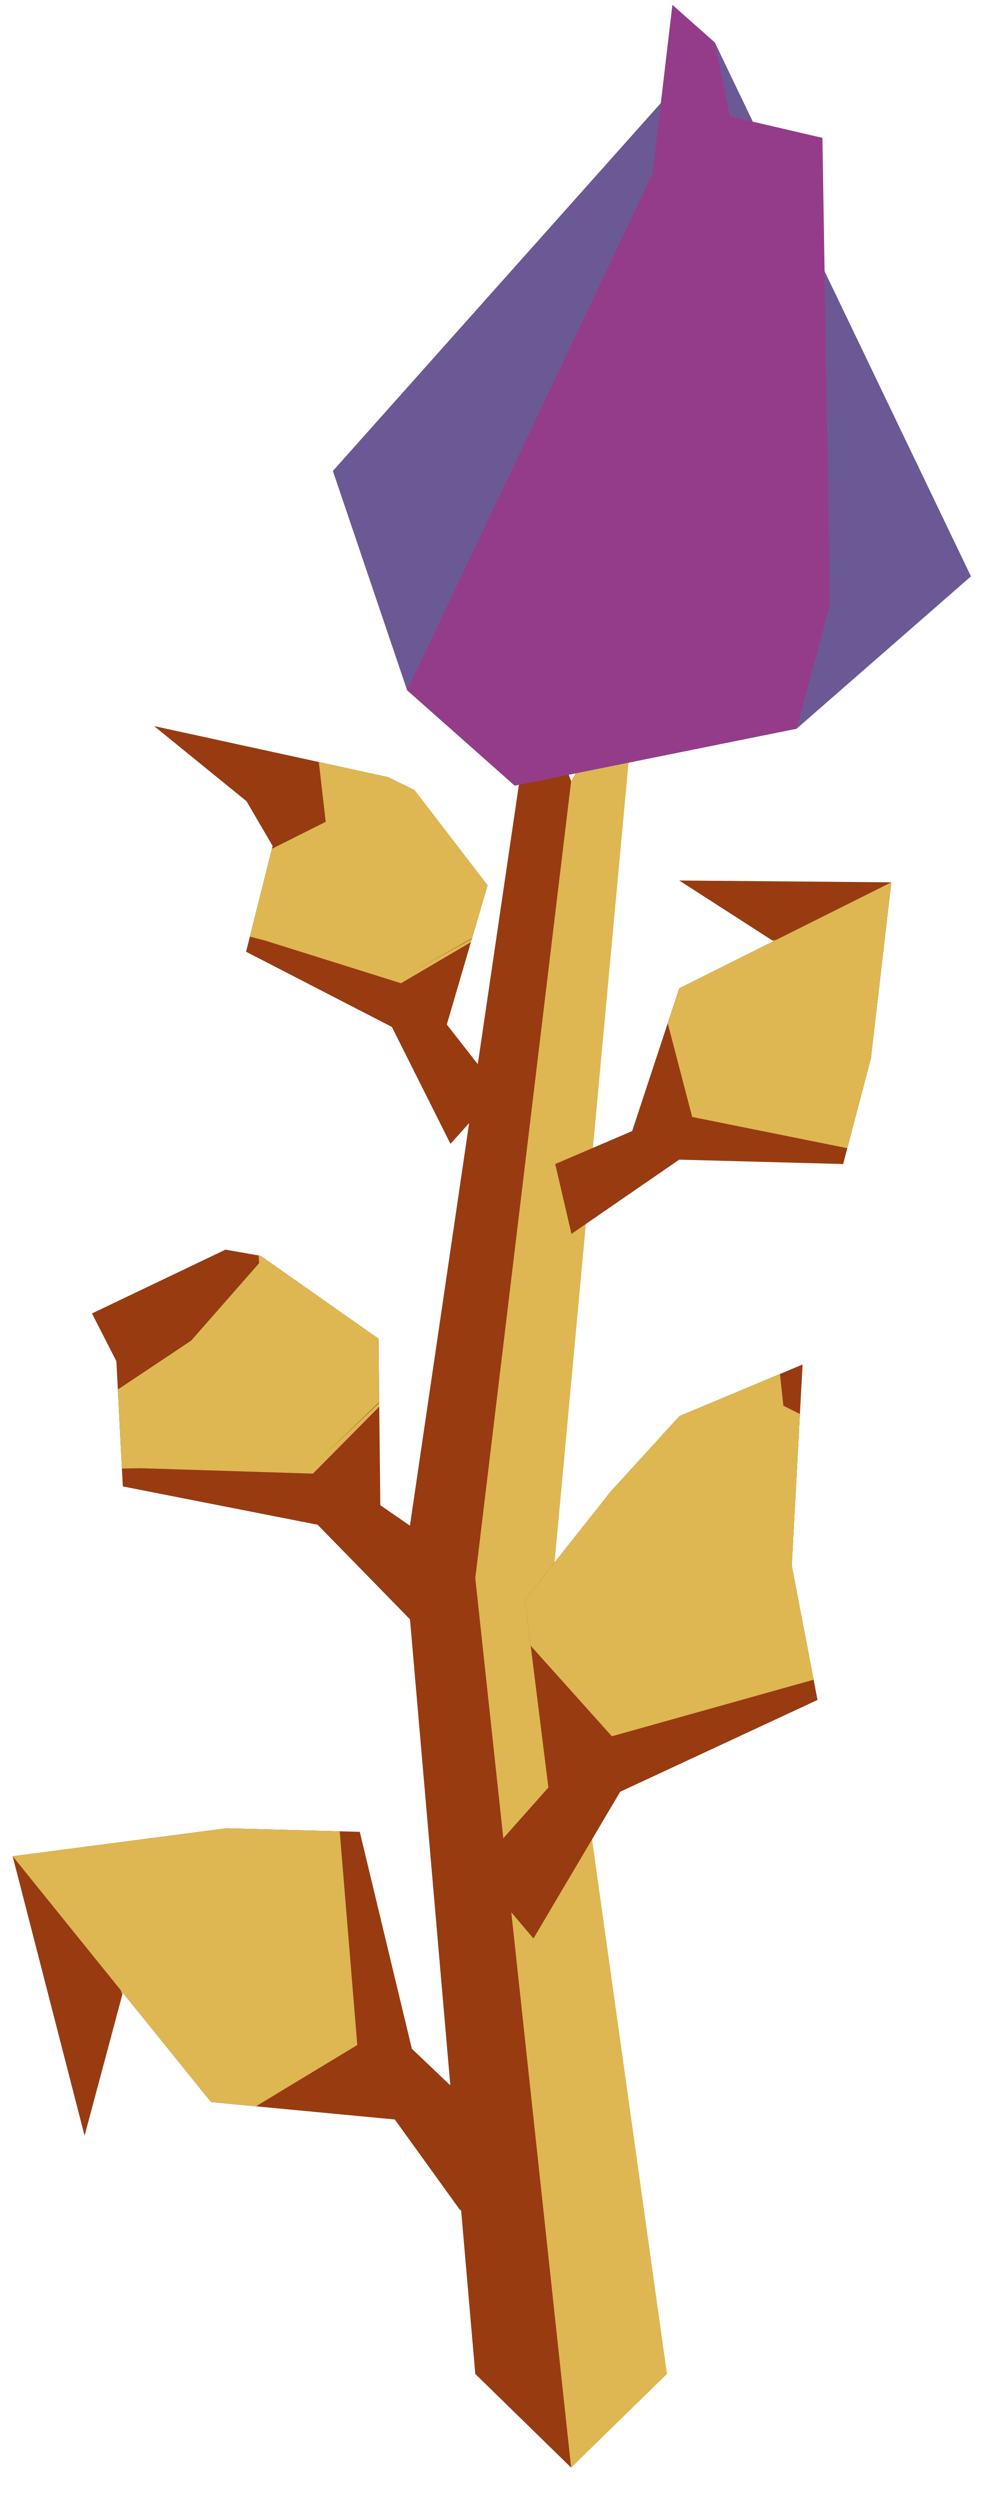 <?xml version="1.0" encoding="UTF-8" standalone="no"?><!DOCTYPE svg PUBLIC "-//W3C//DTD SVG 1.1//EN" "http://www.w3.org/Graphics/SVG/1.1/DTD/svg11.dtd"><svg width="100%" height="100%" viewBox="0 0 28 70" version="1.1" xmlns="http://www.w3.org/2000/svg" xmlns:xlink="http://www.w3.org/1999/xlink" xml:space="preserve" xmlns:serif="http://www.serif.com/" style="fill-rule:evenodd;clip-rule:evenodd;stroke-linejoin:round;stroke-miterlimit:1.414;"><g id="flower01"><g><g><path d="M15.992,69.094l2.683,-2.623l-3.162,-22.562l2.335,-25.249l-1.856,3.211l-3.531,22.169l3.531,25.054Z" style="fill:#deb752;"/><path d="M14.941,19.17l-3.605,24.513l1.972,22.788l2.684,2.623l-2.684,-24.905l2.684,-22.318l-1.051,-2.701Z" style="fill:#983b11;"/></g><path d="M15.546,32.593l2.154,-0.923l1.318,-3.995l2.64,-1.321l-2.64,-1.7l5.939,0.051l-0.573,4.934l-0.776,2.954l-4.59,-0.123l-3.017,2.079l-0.455,-1.956Z" style="fill:#983b11;"/><clipPath id="_clip1"><path d="M15.546,32.593l2.154,-0.923l1.318,-3.995l2.64,-1.321l-2.64,-1.7l5.939,0.051l-0.573,4.934l-0.776,2.954l-4.59,-0.123l-3.017,2.079l-0.455,-1.956Z"/></clipPath><g clip-path="url(#_clip1)"><path d="M26.582,23.892l-5.49,2.745l-2.074,-0.075l2.703,-0.239l-3.213,1.606l0.873,3.346l3.911,0.787l7.545,1.522l-5.113,-7.231l-6.454,4.499l6.454,-4.499l0.858,-2.461" style="fill:#deb752;"/></g><path d="M12.888,61.891l-1.834,-2.545l-5.145,-0.488l-2.47,-3.06l-1.071,4.001l-2.014,-7.824l5.986,-0.783l3.734,0.1l1.458,6.074l3.491,3.318l-2.135,1.207Z" style="fill:#983b11;"/><clipPath id="_clip2"><path d="M12.888,61.891l-1.834,-2.545l-5.145,-0.488l-2.47,-3.06l-1.071,4.001l-2.014,-7.824l5.986,-0.783l3.734,0.1l1.458,6.074l3.491,3.318l-2.135,1.207Z"/></clipPath><g clip-path="url(#_clip2)"><path d="M-1.165,50.092l5.134,6.362l0.636,2.751l-1.224,-3.479l3.005,3.723l3.618,-2.189l-0.443,-5.386l-0.848,-10.393l-6.693,8.972l7.527,7.084l-7.527,-7.084l-3.185,-0.361" style="fill:#deb752;"/></g><path d="M13.954,30.534l-1.443,-1.847l1.14,-3.897l-2.046,-2.668l-0.743,-0.363l-6.548,-1.429l2.589,2.105l0.73,1.252l-0.743,2.962l4.082,2.105l1.641,3.275l1.341,-1.495Z" style="fill:#983b11;"/><clipPath id="_clip3"><path d="M13.954,30.534l-1.443,-1.847l1.14,-3.897l-2.046,-2.668l-0.743,-0.363l-6.548,-1.429l2.589,2.105l0.73,1.252l-0.743,2.962l4.082,2.105l1.641,3.275l1.341,-1.495Z"/></clipPath><g clip-path="url(#_clip3)"><path d="M8.477,17.593l4.245,3.295l1.097,2.689l-0.776,-2.439l3.033,3.541l-4.847,2.852l-3.806,-1.195l-3.261,-0.84l4.958,-2.485l2.228,4.451l-1.532,-3.061l-0.696,-1.39l-0.22,-1.905l2.748,0.611l3.519,3.497l-3.637,2l5.435,-3.031l-8.488,-6.59" style="fill:#deb752;"/></g><path d="M13.308,52.355l2.047,-2.305l-0.656,-5.254l2.404,-3.037l1.924,-2.11l3.445,-1.443l-0.303,5.626l0.721,3.767l-5.525,2.57l-2.428,4.109l-1.629,-1.923Z" style="fill:#983b11;"/><clipPath id="_clip4"><path d="M13.308,52.355l2.047,-2.305l-0.656,-5.254l2.404,-3.037l1.924,-2.11l3.445,-1.443l-0.303,5.626l0.721,3.767l-5.525,2.57l-2.428,4.109l-1.629,-1.923Z"/></clipPath><g clip-path="url(#_clip4)"><path d="M21.585,36.096l-4.998,6.314l-2.507,1.139l3.079,-1.862l-2.925,3.696l2.898,3.233l5.086,-1.426l9.814,-2.745l-10.098,-5.085l-5.168,8.847l5.168,-8.847l-0.349,-3.264" style="fill:#deb752;"/></g><path d="M12.963,43.745l-2.314,-1.599l-0.051,-4.662l-3.3,-2.321l-0.985,-0.173l-3.738,1.787l0.684,1.338l0.18,3.505l5.454,1.073l3.045,3.118l1.025,-2.066Z" style="fill:#983b11;"/><clipPath id="_clip5"><path d="M12.963,43.745l-2.314,-1.599l-0.051,-4.662l-3.3,-2.321l-0.985,-0.173l-3.738,1.787l0.684,1.338l0.18,3.505l5.454,1.073l3.045,3.118l1.025,-2.066Z"/></clipPath><g clip-path="url(#_clip5)"><path d="M2.096,31.114l6.06,2.34l2.21,2.637l-1.752,-2.46l4.747,2.985l-4.599,4.646l-4.816,-0.152l-4.062,0.073l5.468,-3.645l3.523,3.61l-2.844,-2.914l-0.679,-0.696l1.905,-2.171l-0.052,-0.666l5.293,2.786l-3.5,3.331l5.216,-5.024l-12.118,-4.68" style="fill:#deb752;"/></g></g><g><path d="M20.015,1.189l7.172,14.949l-4.881,4.265l-3.013,-2.671l0.722,-16.543" style="fill:#6b5995;"/><path d="M20.015,1.189l-10.695,11.998l2.079,6.139l3.013,2.671l7.894,-1.594l0.934,-3.468l-3.225,-15.746Z" style="fill:#6b5995;"/><path d="M23.24,16.935l-0.934,3.468l-7.894,1.594l-3.013,-2.671l6.871,-14.463l0.557,-4.728l1.188,1.054l1.067,5.241l-0.645,-3.172l2.591,0.602l0.212,13.075" style="fill:#943c8a;"/></g></g></svg>
